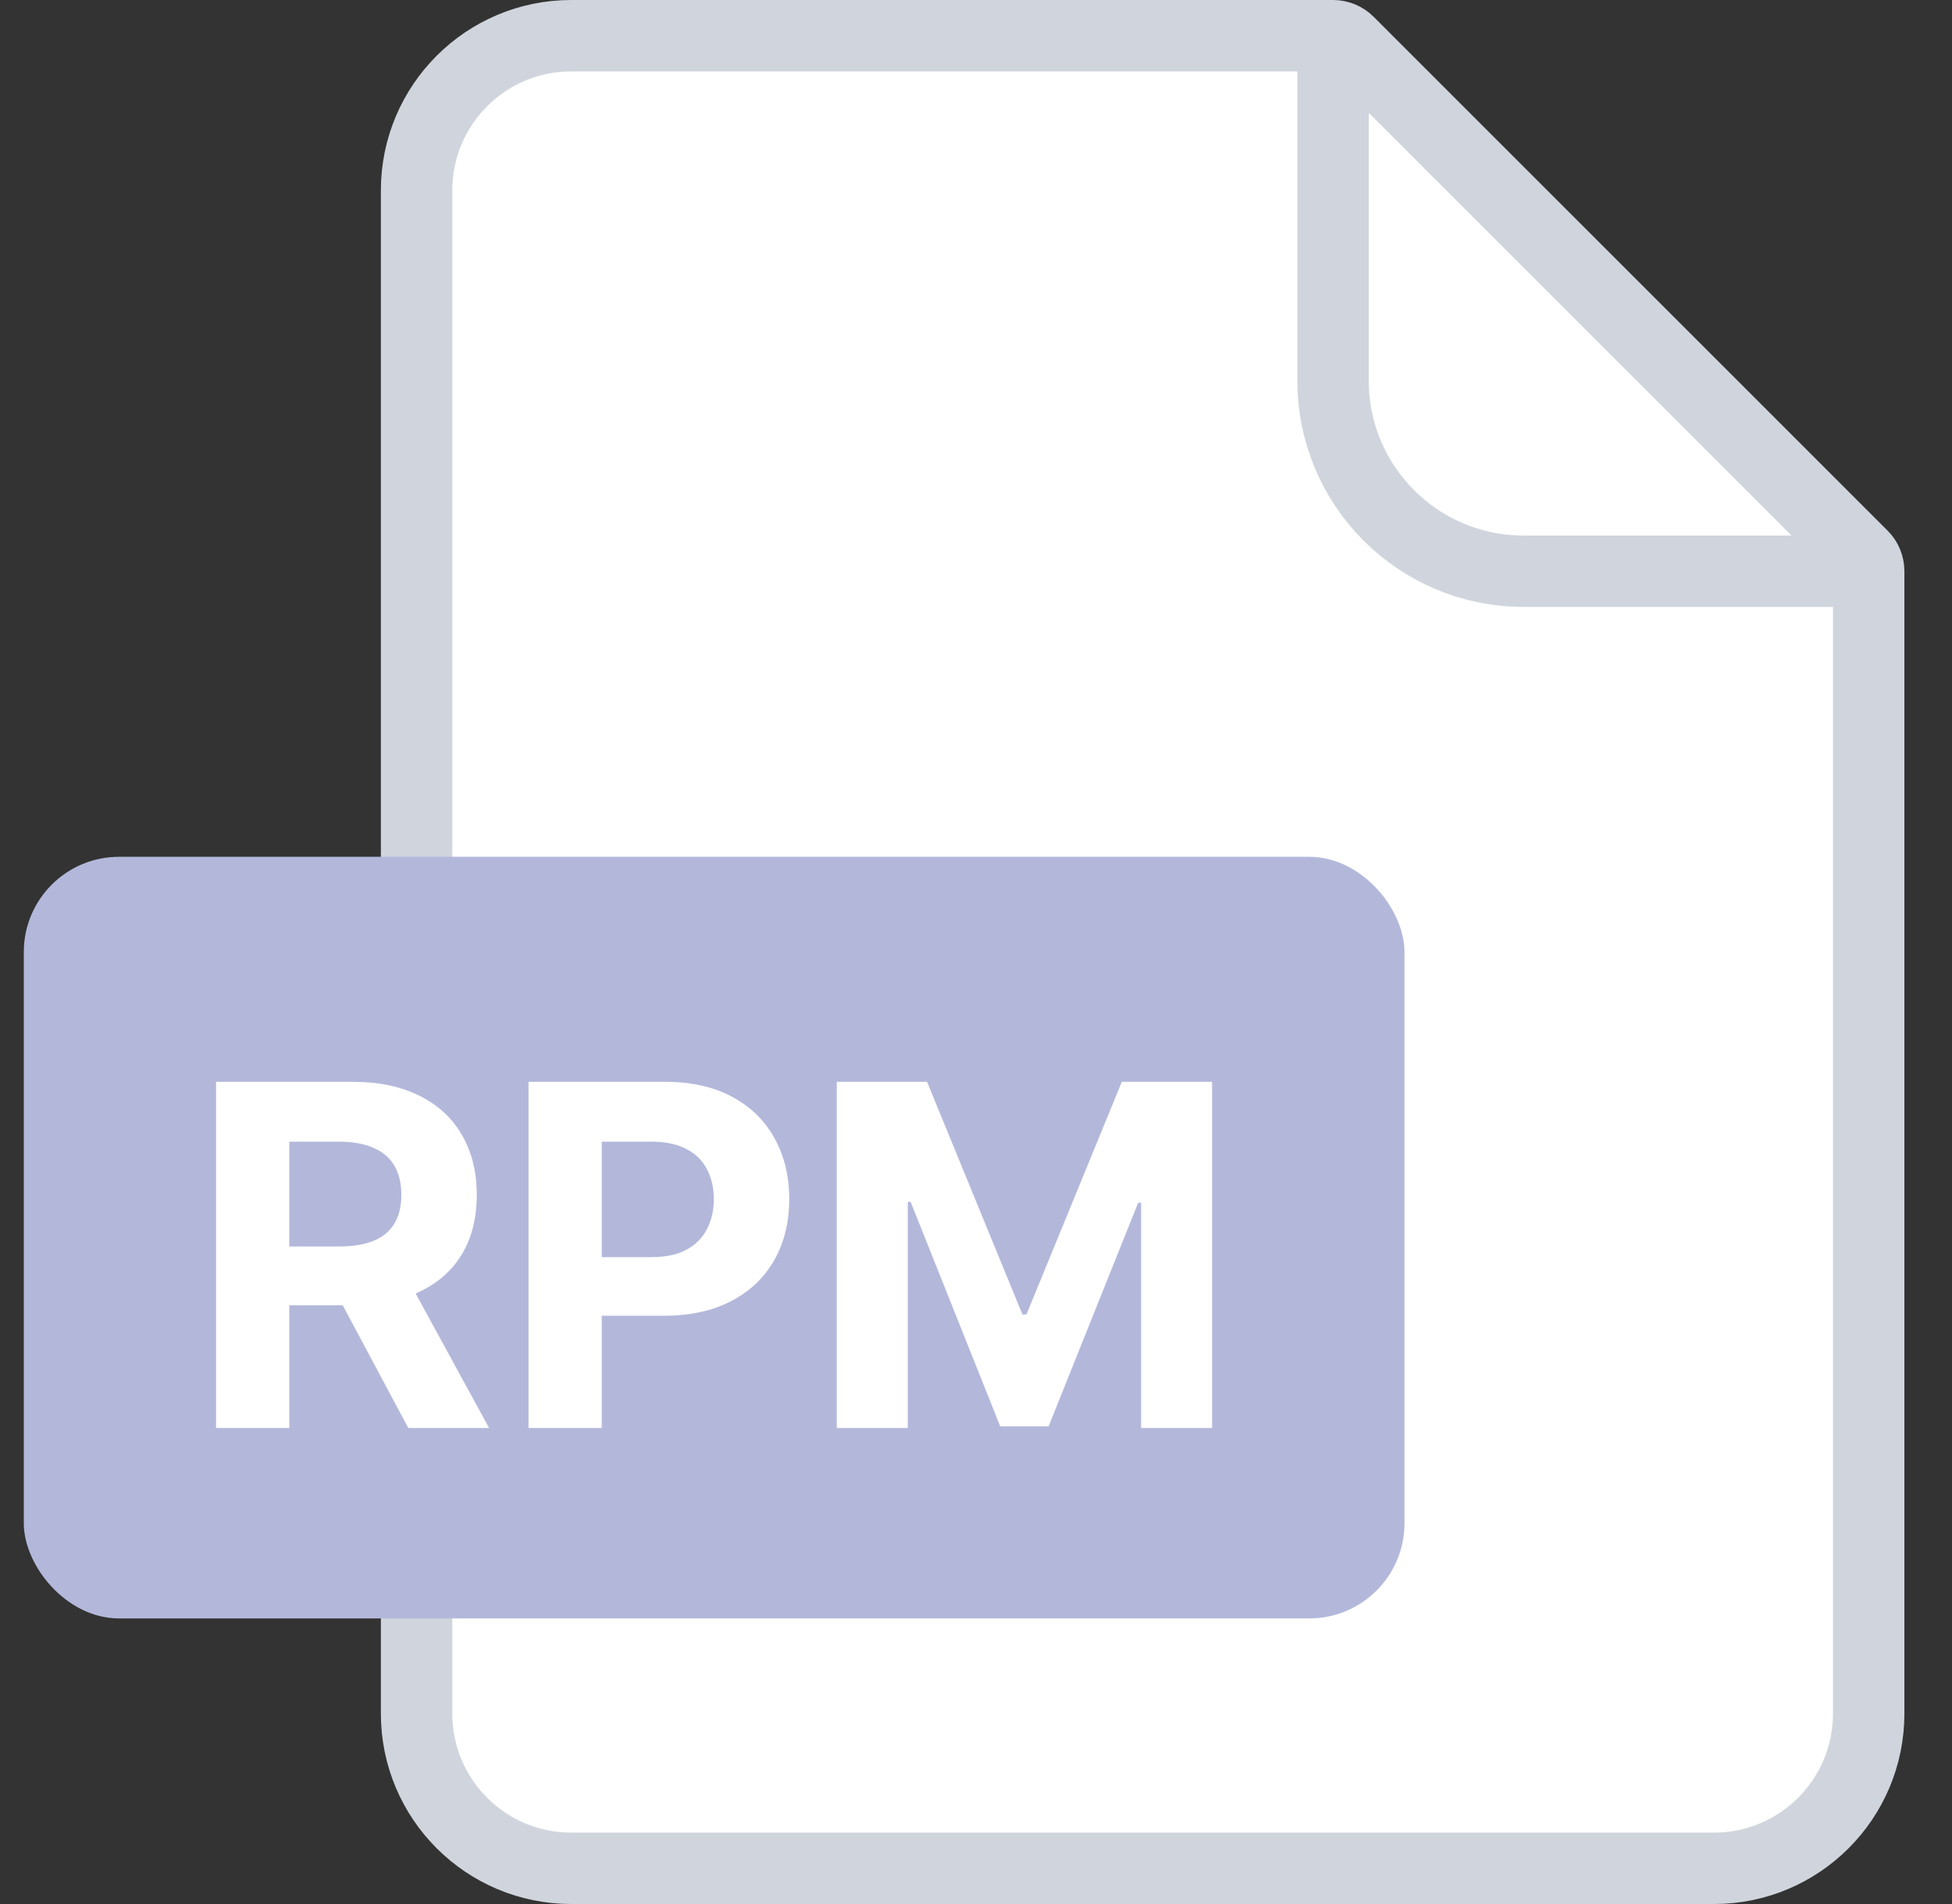 <svg width="41" height="40" viewBox="0 0 41 40" fill="none" xmlns="http://www.w3.org/2000/svg">
    <rect x="0" y="0" width="41" height="40" fill="#333333" stroke="none"/>
    <path d="M8.75 4C8.75 2.205 10.205 0.75 12 0.75H28C28.121 0.75 28.238 0.798 28.323 0.884L39.116 11.677C39.202 11.762 39.25 11.879 39.25 12V36C39.25 37.795 37.795 39.25 36 39.25H12C10.205 39.25 8.75 37.795 8.75 36V4Z" fill="white" stroke="#D0D5DD" stroke-width="1.5"/>
    <path d="M28 0.5V8C28 10.209 29.791 12 32 12H39.5" stroke="#D0D5DD" stroke-width="1.5"/>
    <rect x="0.5" y="18" width="29" height="16" rx="2" fill="#B3B8DB"/>
    <path d="M4.538 30V22.727H7.408C7.957 22.727 8.426 22.826 8.814 23.022C9.205 23.216 9.502 23.492 9.705 23.849C9.911 24.204 10.014 24.622 10.014 25.103C10.014 25.586 9.91 26.001 9.702 26.349C9.493 26.695 9.192 26.96 8.796 27.145C8.403 27.329 7.927 27.422 7.369 27.422H5.447V26.186H7.12C7.414 26.186 7.657 26.146 7.852 26.065C8.046 25.985 8.19 25.864 8.285 25.703C8.382 25.542 8.43 25.342 8.43 25.103C8.43 24.861 8.382 24.658 8.285 24.492C8.19 24.326 8.045 24.201 7.848 24.116C7.654 24.028 7.409 23.984 7.113 23.984H6.076V30H4.538ZM8.466 26.69L10.273 30H8.576L6.808 26.69H8.466ZM11.101 30V22.727H13.97C14.522 22.727 14.992 22.833 15.38 23.043C15.768 23.252 16.064 23.542 16.268 23.913C16.474 24.283 16.577 24.709 16.577 25.192C16.577 25.675 16.473 26.101 16.264 26.47C16.056 26.84 15.754 27.127 15.359 27.333C14.966 27.539 14.49 27.642 13.931 27.642H12.102V26.41H13.682C13.979 26.41 14.222 26.359 14.414 26.257C14.608 26.153 14.753 26.01 14.847 25.827C14.944 25.643 14.993 25.431 14.993 25.192C14.993 24.95 14.944 24.74 14.847 24.56C14.753 24.377 14.608 24.236 14.414 24.137C14.22 24.035 13.974 23.984 13.675 23.984H12.639V30H11.101ZM17.576 22.727H19.472L21.475 27.614H21.56L23.563 22.727H25.459V30H23.968V25.266H23.907L22.025 29.965H21.009L19.127 25.249H19.067V30H17.576V22.727Z" fill="white"/>
</svg>
